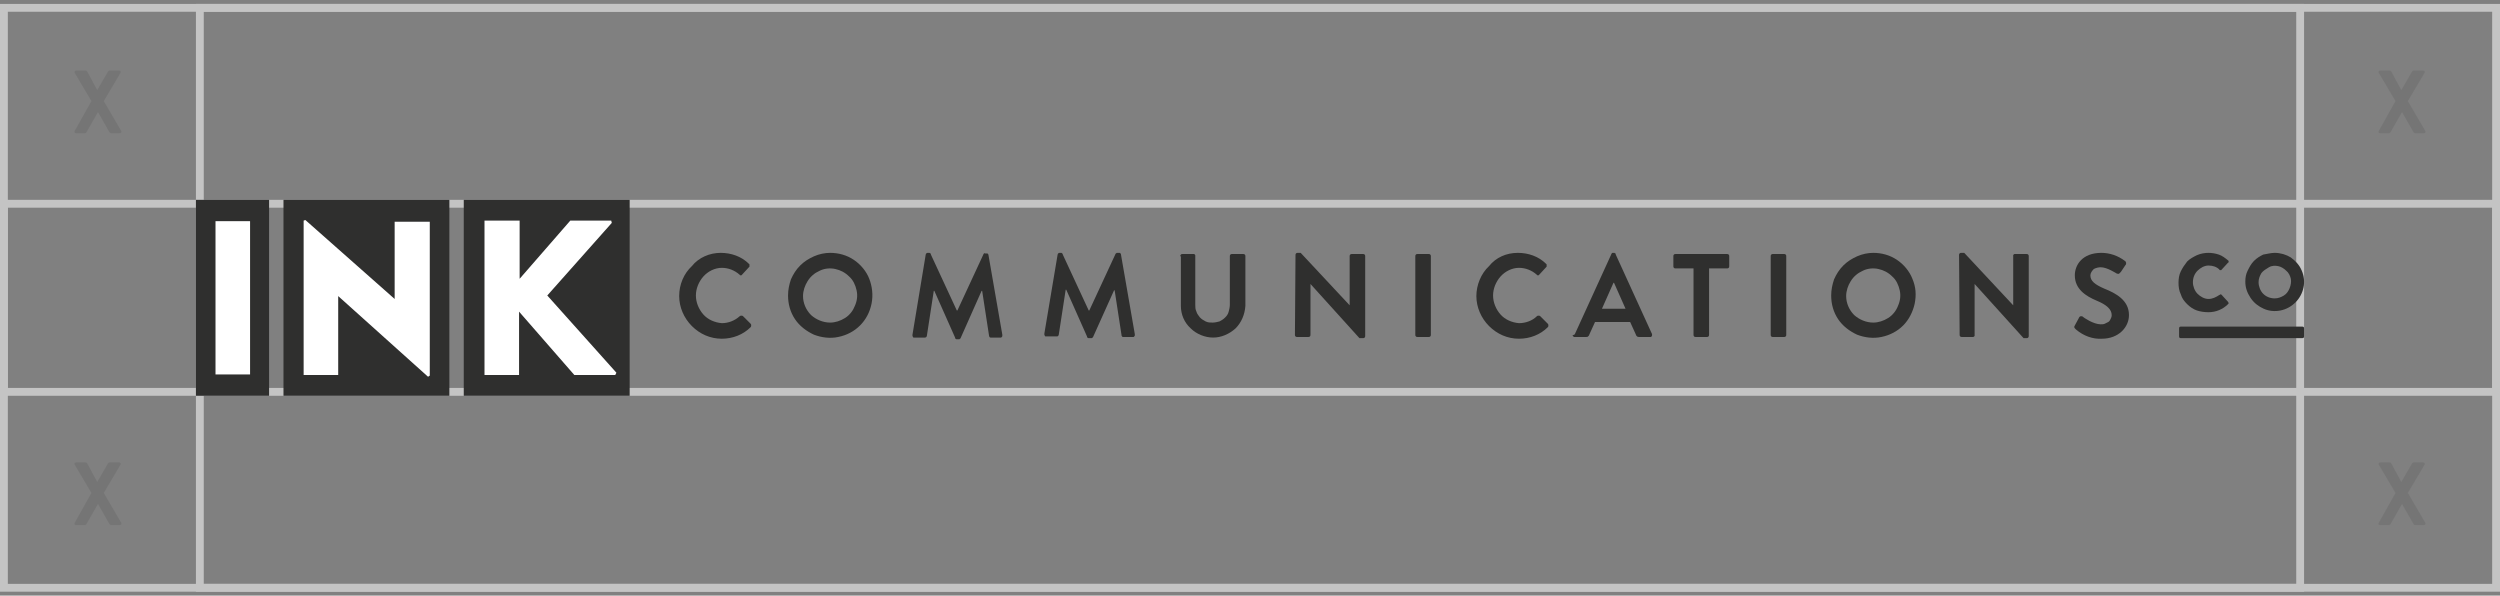 <svg width="319" height="76" viewBox="0 0 319 76" fill="none" xmlns="http://www.w3.org/2000/svg">
<rect x="0" y="0" width="319" height="76" fill="#808080" stroke="none"/>
<path d="M9.536 16.7C9.444 16.9 9.536 17 9.722 17H10.833C10.925 17 11.018 16.9 11.018 16.9L12.5 14.3L13.982 16.9C13.982 16.9 14.075 17 14.167 17H15.278C15.464 17 15.556 16.8 15.464 16.7L13.241 12.9L15.371 9.3C15.464 9.2 15.371 9 15.186 9H13.982C13.889 9 13.797 9.1 13.797 9.1L12.407 11.5L11.111 9.1C11.111 9.1 11.018 9 10.926 9H9.722C9.536 9 9.444 9.2 9.536 9.3L11.666 12.9L9.536 16.7Z" fill="#757575"/>
<path d="M9.536 66.7C9.444 66.9 9.536 67 9.722 67H10.833C10.925 67 11.018 66.9 11.018 66.9L12.5 64.3L13.982 66.9C13.982 66.9 14.075 67 14.167 67H15.278C15.464 67 15.556 66.8 15.464 66.7L13.241 62.9L15.371 59.3C15.464 59.2 15.371 59 15.186 59H13.982C13.889 59 13.797 59.1 13.797 59.1L12.407 61.5L11.111 59.1C11.111 59.1 11.018 59 10.926 59H9.722C9.536 59 9.444 59.2 9.536 59.3L11.666 62.9L9.536 66.7Z" fill="#757575"/>
<path d="M303.536 16.7C303.444 16.9 303.536 17 303.722 17H304.833C304.926 17 305.018 16.9 305.018 16.9L306.5 14.3L307.982 16.9C307.982 16.9 308.074 17 308.167 17H309.278C309.464 17 309.556 16.8 309.464 16.7L307.241 12.9L309.371 9.3C309.464 9.2 309.371 9 309.186 9H307.982C307.889 9 307.797 9.1 307.797 9.1L306.407 11.5L305.111 9.1C305.111 9.1 305.018 9 304.926 9H303.722C303.536 9 303.444 9.2 303.536 9.3L305.666 12.9L303.536 16.7Z" fill="#757575"/>
<path d="M303.536 66.7C303.444 66.9 303.536 67 303.722 67H304.833C304.926 67 305.018 66.9 305.018 66.9L306.5 64.3L307.982 66.9C307.982 66.9 308.074 67 308.167 67H309.278C309.464 67 309.556 66.8 309.464 66.7L307.241 62.9L309.371 59.3C309.464 59.2 309.371 59 309.186 59H307.982C307.889 59 307.797 59.1 307.797 59.1L306.407 61.5L305.111 59.1C305.111 59.1 305.018 59 304.926 59H303.722C303.536 59 303.444 59.2 303.536 59.3L305.666 62.9L303.536 66.7Z" fill="#757575"/>
<rect x="0.5" y="1" width="318" height="74" stroke="#C4C4C4"/>
<rect x="25.5" y="1" width="268" height="74" stroke="#C4C4C4"/>
<rect x="0.5" y="26" width="318" height="24" stroke="#C4C4C4"/>
<path d="M91.956 32.265C93.279 32.265 94.602 32.706 95.557 33.662L95.631 33.735V33.882V34.029L95.557 34.103L94.675 35.059L94.602 35.132H94.528H94.455L94.381 35.059C93.72 34.471 92.911 34.176 92.103 34.176C91.221 34.176 90.339 34.618 89.751 35.279C89.163 35.941 88.796 36.824 88.796 37.706C88.796 38.588 89.163 39.471 89.751 40.132C90.339 40.794 91.221 41.162 92.103 41.235C92.911 41.235 93.72 40.941 94.381 40.353C94.455 40.279 94.528 40.279 94.602 40.279C94.675 40.279 94.749 40.279 94.822 40.353L95.778 41.309C95.851 41.382 95.851 41.456 95.851 41.529C95.851 41.603 95.851 41.676 95.778 41.75C94.822 42.706 93.499 43.221 92.103 43.221C90.633 43.221 89.31 42.632 88.281 41.603C87.252 40.574 86.664 39.176 86.664 37.779C86.664 36.309 87.252 34.912 88.281 33.956C89.163 32.853 90.559 32.265 91.956 32.265V32.265Z" fill="#2F2F2E"/>
<path d="M105.92 32.265C107.023 32.265 108.052 32.559 108.934 33.147C109.816 33.735 110.551 34.618 110.918 35.574C111.286 36.529 111.433 37.632 111.212 38.735C110.992 39.838 110.477 40.794 109.742 41.529C109.007 42.265 108.052 42.779 106.949 43C105.92 43.221 104.818 43.074 103.863 42.706C102.907 42.265 102.025 41.603 101.437 40.721C100.849 39.838 100.555 38.809 100.555 37.706C100.555 36.971 100.702 36.309 100.923 35.647C101.217 34.985 101.584 34.397 102.099 33.882C102.613 33.368 103.201 33 103.863 32.706C104.524 32.412 105.259 32.265 105.92 32.265V32.265ZM105.92 41.162C106.582 41.162 107.243 40.941 107.831 40.574C108.419 40.206 108.86 39.618 109.081 39.029C109.375 38.368 109.448 37.706 109.301 37.044C109.154 36.382 108.86 35.721 108.346 35.279C107.831 34.765 107.243 34.471 106.582 34.324C105.92 34.176 105.186 34.25 104.598 34.544C103.936 34.838 103.422 35.279 103.054 35.868C102.687 36.456 102.466 37.118 102.466 37.779C102.466 38.662 102.834 39.544 103.495 40.206C104.157 40.794 105.039 41.162 105.92 41.162Z" fill="#2F2F2E"/>
<path d="M118.121 32.485C118.121 32.412 118.195 32.338 118.195 32.338C118.268 32.265 118.342 32.265 118.342 32.265H118.562C118.636 32.265 118.636 32.265 118.709 32.338C118.783 32.338 118.783 32.412 118.783 32.485L122.09 39.618H122.163L125.471 32.485C125.471 32.412 125.544 32.412 125.544 32.338C125.618 32.338 125.618 32.265 125.691 32.338H125.912C125.985 32.338 126.059 32.338 126.059 32.412C126.132 32.485 126.132 32.485 126.132 32.559L127.896 42.706V42.853C127.896 42.926 127.896 42.926 127.823 43L127.749 43.074C127.676 43.074 127.676 43.074 127.602 43.074H126.426C126.353 43.074 126.279 43.074 126.279 43C126.206 42.926 126.206 42.926 126.206 42.853L125.324 37.118H125.25L122.604 43.074C122.604 43.147 122.531 43.147 122.531 43.221C122.457 43.221 122.457 43.294 122.384 43.294H122.09C122.016 43.294 122.016 43.294 121.943 43.221C121.869 43.221 121.869 43.147 121.869 43.074L119.224 37.118H119.15L118.268 42.853C118.268 42.926 118.195 43 118.195 43C118.195 43 118.121 43.074 118.048 43.074H116.725C116.651 43.074 116.651 43.074 116.578 43.074C116.504 43.074 116.504 43 116.504 43C116.504 43 116.431 42.926 116.431 42.853C116.431 42.779 116.431 42.779 116.431 42.706L118.121 32.485Z" fill="#2F2F2E"/>
<path d="M134.952 32.485C134.952 32.412 135.025 32.338 135.025 32.338C135.099 32.265 135.172 32.265 135.172 32.265H135.393C135.466 32.265 135.466 32.265 135.54 32.338C135.613 32.412 135.613 32.412 135.613 32.485L138.921 39.618H138.994L142.302 32.485C142.302 32.412 142.375 32.412 142.375 32.338C142.449 32.338 142.449 32.265 142.522 32.265H142.816C142.89 32.265 142.963 32.265 142.963 32.338C143.037 32.412 143.037 32.412 143.037 32.485L144.801 42.632V42.779C144.801 42.853 144.801 42.853 144.727 42.926L144.654 43C144.58 43 144.58 43 144.507 43H143.331C143.257 43 143.184 43 143.184 42.926C143.11 42.853 143.11 42.853 143.11 42.779L142.228 37.044H142.155L139.509 42.926C139.509 43 139.435 43 139.435 43.074C139.362 43.074 139.362 43.147 139.288 43.147H138.921C138.847 43.147 138.847 43.147 138.774 43.074C138.7 43.074 138.7 43 138.7 42.926L136.054 36.971H135.981L135.099 42.706C135.099 42.779 135.025 42.853 135.025 42.853C134.952 42.926 134.952 42.926 134.878 42.926H133.555C133.482 42.926 133.482 42.926 133.408 42.926C133.335 42.926 133.335 42.853 133.335 42.853C133.335 42.853 133.261 42.779 133.261 42.706C133.261 42.632 133.261 42.632 133.261 42.559L134.952 32.485Z" fill="#2F2F2E"/>
<path d="M150.607 32.706C150.607 32.633 150.607 32.559 150.68 32.486C150.754 32.412 150.827 32.412 150.901 32.412H152.297H152.371C152.371 32.412 152.444 32.412 152.444 32.486L152.518 32.559V32.706V38.883C152.518 39.177 152.518 39.471 152.665 39.765C152.738 40.059 152.959 40.28 153.106 40.5C153.326 40.721 153.547 40.868 153.841 41.015C154.135 41.162 154.429 41.162 154.723 41.162C155.017 41.162 155.311 41.089 155.605 41.015C155.899 40.868 156.119 40.721 156.34 40.5C156.56 40.28 156.707 40.059 156.781 39.765C156.854 39.471 156.928 39.177 156.928 38.883V32.706C156.928 32.633 156.928 32.559 157.001 32.486C157.075 32.412 157.148 32.412 157.222 32.412H158.618C158.691 32.412 158.765 32.412 158.838 32.486C158.912 32.559 158.912 32.633 158.912 32.706V39.03C158.838 40.133 158.398 41.162 157.663 41.897C156.854 42.633 155.825 43.074 154.796 43.074C153.767 43.074 152.665 42.633 151.93 41.897C151.121 41.162 150.68 40.133 150.68 39.03V32.706H150.607Z" fill="#2F2F2E"/>
<path d="M165.306 32.559C165.306 32.485 165.306 32.412 165.38 32.338C165.453 32.265 165.527 32.265 165.6 32.265H165.968L172.215 38.956V32.706C172.215 32.632 172.215 32.559 172.289 32.485C172.362 32.412 172.436 32.412 172.509 32.412H173.905C173.979 32.412 174.052 32.412 174.126 32.485C174.199 32.559 174.199 32.632 174.199 32.706V42.853C174.199 42.926 174.199 43 174.126 43.074C174.052 43.147 173.979 43.147 173.905 43.147H173.464L167.217 36.235V42.706C167.217 42.779 167.217 42.853 167.144 42.926C167.07 43 166.997 43 166.923 43H165.527C165.453 43 165.38 43 165.306 42.926C165.233 42.853 165.233 42.779 165.233 42.706L165.306 32.559Z" fill="#2F2F2E"/>
<path d="M180.594 32.706C180.594 32.633 180.594 32.559 180.667 32.486C180.741 32.412 180.814 32.412 180.888 32.412H182.284C182.358 32.412 182.431 32.412 182.505 32.486C182.578 32.559 182.578 32.633 182.578 32.706V42.706C182.578 42.78 182.578 42.853 182.505 42.927C182.431 43 182.358 43 182.284 43H180.888C180.814 43 180.741 43 180.667 42.927C180.594 42.853 180.594 42.78 180.594 42.706V32.706Z" fill="#2F2F2E"/>
<path d="M193.676 32.265C194.999 32.265 196.322 32.706 197.278 33.662L197.351 33.735V33.882V34.029L197.278 34.103L196.396 35.059L196.322 35.132H196.249H196.175L196.102 35.059C195.44 34.471 194.632 34.176 193.823 34.176C192.941 34.176 192.059 34.618 191.471 35.279C190.883 35.941 190.516 36.824 190.516 37.706C190.516 38.588 190.883 39.471 191.471 40.132C192.059 40.794 192.941 41.162 193.823 41.235C194.632 41.235 195.514 40.941 196.102 40.353C196.175 40.279 196.249 40.279 196.322 40.279C196.396 40.279 196.469 40.279 196.543 40.353L197.498 41.309C197.572 41.382 197.572 41.456 197.572 41.529C197.572 41.603 197.572 41.676 197.498 41.75C196.543 42.706 195.22 43.221 193.823 43.221C192.353 43.221 191.03 42.632 190.001 41.603C188.972 40.574 188.384 39.176 188.384 37.779C188.384 36.382 188.972 34.912 190.001 33.956C190.883 32.853 192.206 32.265 193.676 32.265V32.265Z" fill="#2F2F2E"/>
<path d="M200.952 42.632L205.583 32.485C205.583 32.412 205.656 32.412 205.656 32.338C205.656 32.265 205.73 32.265 205.803 32.265H205.95C206.024 32.265 206.024 32.265 206.097 32.338C206.171 32.338 206.171 32.412 206.171 32.485L210.801 42.632V42.779C210.801 42.853 210.801 42.853 210.728 42.926C210.728 43 210.654 43 210.654 43C210.581 43 210.581 43 210.507 43H209.184C209.111 43 208.964 43 208.89 42.926C208.817 42.853 208.743 42.779 208.743 42.706L208.008 41.088H203.525L202.79 42.706C202.79 42.779 202.716 42.853 202.643 42.926C202.569 43 202.496 43 202.349 43H201.026C200.952 43 200.952 43 200.879 43C200.805 43 200.805 42.926 200.732 42.926C200.732 42.853 200.658 42.853 200.658 42.779C200.952 42.706 200.952 42.632 200.952 42.632V42.632ZM207.42 39.397L205.95 36.088H205.877L204.407 39.397H207.42Z" fill="#2F2F2E"/>
<path d="M216.093 34.25H213.814C213.741 34.25 213.668 34.25 213.594 34.177C213.521 34.103 213.521 34.03 213.521 33.956V32.706C213.521 32.633 213.521 32.559 213.594 32.486C213.668 32.412 213.741 32.412 213.814 32.412H220.356C220.429 32.412 220.503 32.412 220.576 32.486C220.65 32.559 220.65 32.633 220.65 32.706V33.956C220.65 34.03 220.65 34.103 220.576 34.177C220.503 34.25 220.429 34.25 220.356 34.25H218.077V42.706C218.077 42.78 218.077 42.853 218.004 42.927C217.93 43 217.857 43 217.783 43H216.387C216.313 43 216.24 43 216.166 42.927C216.093 42.853 216.093 42.78 216.093 42.706V34.25Z" fill="#2F2F2E"/>
<path d="M225.942 32.706C225.942 32.633 225.942 32.559 226.015 32.486C226.089 32.412 226.162 32.412 226.236 32.412H227.632C227.705 32.412 227.779 32.412 227.852 32.486C227.926 32.559 227.926 32.633 227.926 32.706V42.706C227.926 42.78 227.926 42.853 227.852 42.927C227.779 43 227.705 43 227.632 43H226.236C226.162 43 226.089 43 226.015 42.927C225.942 42.853 225.942 42.78 225.942 42.706V32.706Z" fill="#2F2F2E"/>
<path d="M239.024 32.265C240.126 32.265 241.155 32.559 242.037 33.147C242.919 33.735 243.654 34.618 244.022 35.574C244.463 36.603 244.536 37.632 244.316 38.735C244.095 39.765 243.581 40.794 242.846 41.529C242.111 42.265 241.155 42.779 240.053 43C239.024 43.221 237.922 43.074 236.966 42.706C236.011 42.265 235.129 41.603 234.541 40.721C233.953 39.838 233.659 38.809 233.659 37.706C233.659 36.971 233.806 36.309 234.026 35.647C234.32 34.985 234.688 34.397 235.202 33.882C235.717 33.368 236.305 33 236.966 32.706C237.628 32.412 238.363 32.265 239.024 32.265V32.265ZM239.024 41.162C239.685 41.162 240.347 40.941 240.935 40.574C241.523 40.206 241.964 39.618 242.184 39.029C242.478 38.368 242.552 37.706 242.405 37.044C242.258 36.382 241.964 35.721 241.449 35.279C240.935 34.765 240.347 34.471 239.685 34.324C239.024 34.176 238.289 34.25 237.701 34.544C237.04 34.838 236.525 35.279 236.158 35.868C235.79 36.456 235.57 37.118 235.57 37.779C235.57 38.662 235.937 39.544 236.599 40.206C237.26 40.794 238.142 41.162 239.024 41.162Z" fill="#2F2F2E"/>
<path d="M249.975 32.559C249.975 32.485 249.975 32.412 250.049 32.338C250.122 32.265 250.196 32.265 250.269 32.265H250.637L256.884 38.956V32.706C256.884 32.632 256.884 32.632 256.884 32.559C256.884 32.559 256.884 32.485 256.957 32.485L257.031 32.412H257.178H258.574C258.648 32.412 258.721 32.412 258.795 32.485C258.868 32.559 258.868 32.632 258.868 32.706V42.853C258.868 42.926 258.868 43 258.795 43.074C258.721 43.147 258.648 43.147 258.574 43.147H258.207L251.96 36.235V42.706V42.853C251.96 42.853 251.96 42.926 251.886 42.926L251.813 43H251.739H250.343C250.269 43 250.196 43 250.122 42.926C250.049 42.853 250.049 42.779 250.049 42.706L249.975 32.559Z" fill="#2F2F2E"/>
<path d="M264.748 41.529L265.263 40.574C265.263 40.5 265.336 40.5 265.336 40.426C265.41 40.426 265.41 40.353 265.483 40.353H265.63C265.704 40.353 265.704 40.353 265.777 40.426C265.851 40.5 267.1 41.382 268.055 41.382C268.202 41.382 268.423 41.382 268.57 41.309C268.717 41.235 268.864 41.162 269.011 41.088C269.158 41.015 269.231 40.868 269.305 40.721C269.378 40.574 269.452 40.426 269.452 40.206C269.452 39.471 268.79 38.882 267.541 38.368C266.145 37.779 264.748 36.897 264.748 35.132C264.748 33.809 265.704 32.265 268.129 32.265C269.231 32.265 270.26 32.632 271.142 33.294C271.216 33.294 271.216 33.368 271.216 33.368C271.216 33.441 271.289 33.441 271.289 33.515V33.662C271.289 33.735 271.289 33.735 271.216 33.809L270.628 34.691C270.554 34.765 270.481 34.838 270.407 34.912C270.334 34.985 270.187 34.912 270.113 34.912C269.966 34.838 268.864 34.103 268.055 34.103C267.761 34.103 267.467 34.176 267.173 34.324C266.953 34.544 266.733 34.838 266.733 35.132C266.733 35.868 267.32 36.309 268.496 36.824C269.966 37.412 271.657 38.294 271.657 40.206C271.657 41.75 270.334 43.221 268.202 43.221C267.026 43.294 265.851 42.853 264.895 42.044C264.675 41.824 264.601 41.75 264.748 41.529Z" fill="#2F2F2E"/>
<path d="M281.799 32.265C282.24 32.265 282.681 32.338 283.122 32.485C283.563 32.632 283.931 32.926 284.298 33.221L284.372 33.294V33.368V33.441C284.372 33.441 284.372 33.515 284.298 33.515L283.49 34.397C283.49 34.397 283.49 34.397 283.416 34.471H283.343H283.269C283.269 34.471 283.196 34.471 283.196 34.397C282.828 34.029 282.314 33.882 281.799 33.882C281.285 33.882 280.77 34.176 280.403 34.544C280.035 34.912 279.815 35.426 279.815 36.015C279.815 36.529 280.035 37.118 280.403 37.485C280.77 37.853 281.285 38.147 281.799 38.147C282.314 38.147 282.755 37.926 283.196 37.632C283.269 37.632 283.269 37.559 283.343 37.559C283.416 37.559 283.416 37.559 283.49 37.632L284.298 38.515C284.298 38.588 284.372 38.588 284.372 38.662C284.372 38.735 284.372 38.735 284.298 38.809C283.637 39.471 282.755 39.838 281.799 39.838C281.285 39.838 280.77 39.765 280.329 39.618C279.888 39.471 279.447 39.176 279.08 38.809C278.713 38.441 278.419 38.074 278.272 37.559C278.051 37.118 277.978 36.603 277.978 36.088C277.978 35.574 278.051 35.059 278.272 34.618C278.492 34.176 278.786 33.735 279.08 33.368C279.447 33 279.888 32.779 280.329 32.559C280.844 32.338 281.358 32.265 281.799 32.265V32.265Z" fill="#2F2F2E"/>
<path d="M290.252 32.265C290.987 32.265 291.722 32.485 292.31 32.853C292.898 33.294 293.412 33.809 293.706 34.544C294 35.206 294.074 36.015 293.927 36.676C293.78 37.412 293.412 38.074 292.898 38.588C292.383 39.103 291.722 39.471 290.987 39.618C290.252 39.765 289.517 39.691 288.855 39.397C288.194 39.103 287.606 38.662 287.165 38C286.724 37.338 286.503 36.676 286.503 35.941C286.503 35.426 286.577 34.985 286.797 34.544C287.018 34.103 287.238 33.662 287.606 33.294C287.973 32.926 288.341 32.706 288.782 32.485C289.296 32.412 289.737 32.265 290.252 32.265V32.265ZM290.252 38.074C290.693 38.074 291.06 37.926 291.428 37.706C291.795 37.485 292.016 37.118 292.163 36.75C292.31 36.382 292.383 35.941 292.31 35.574C292.236 35.206 292.016 34.765 291.722 34.544C291.428 34.25 291.06 34.029 290.693 33.956C290.325 33.882 289.884 33.882 289.517 34.103C289.149 34.324 288.782 34.544 288.561 34.838C288.341 35.206 288.194 35.574 288.194 36.015C288.194 36.529 288.414 37.118 288.782 37.485C289.149 37.853 289.664 38.074 290.252 38.074V38.074Z" fill="#2F2F2E"/>
<path d="M293.779 41.676H278.272C278.125 41.676 278.051 41.749 278.051 41.896V42.926C278.051 43.073 278.125 43.146 278.272 43.146H293.779C293.926 43.146 294 43.073 294 42.926V41.896C294 41.749 293.926 41.676 293.779 41.676Z" fill="#2F2F2E"/>
<path d="M25 25.5V50.5H34.334V25.5H25Z" fill="#2F2F2E"/>
<path d="M59.176 25.5V50.5H80.344V25.5H59.176Z" fill="#2F2F2E"/>
<path d="M31.909 47.779H27.499V28.221H31.909V47.779Z" fill="white"/>
<path d="M61.822 47.852V28.146H66.305V35.573L72.773 28.146H77.992L78.065 28.441L69.833 37.705L78.653 47.558L78.506 47.852H73.288L66.232 39.764V47.852H61.822Z" fill="white"/>
<path d="M57.339 25.5H36.172V50.5H57.339V25.5Z" fill="#2F2F2E"/>
<path d="M54.84 28.295V47.927L54.619 48.074L43.154 37.78V47.854H38.744V28.148L38.965 28.074L50.357 38.148V28.295H54.84Z" fill="white"/>
</svg>
